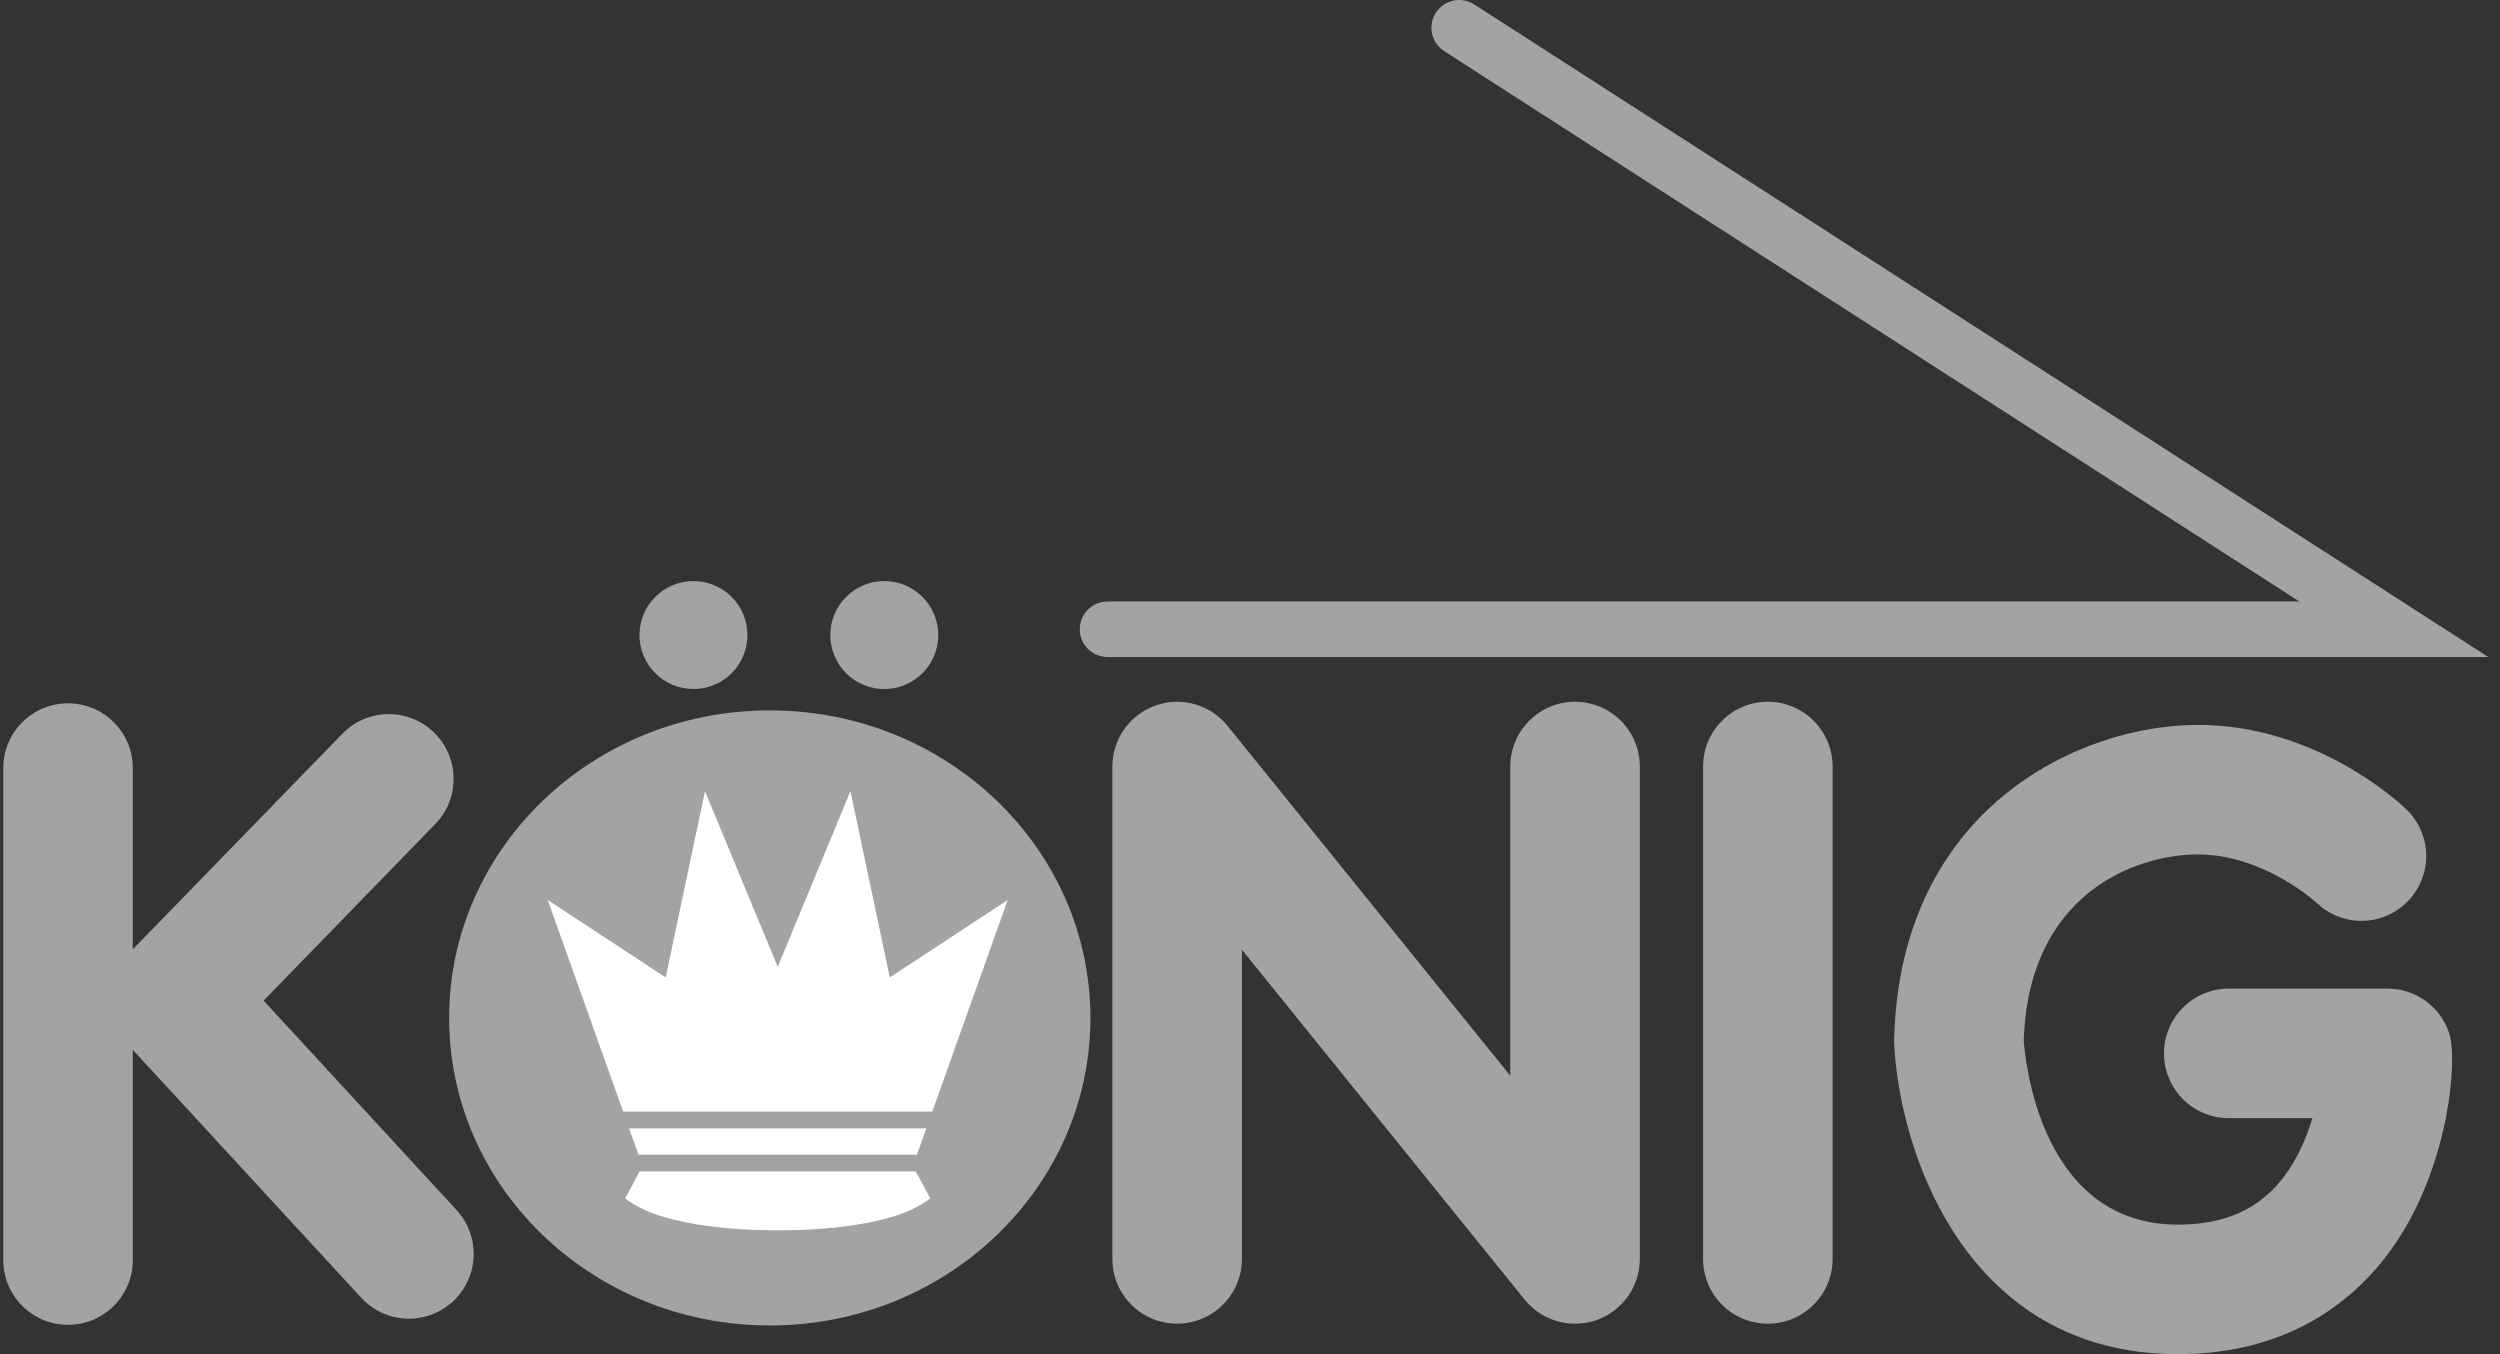 <svg width="144" height="78" viewBox="0 0 144 78" fill="none" xmlns="http://www.w3.org/2000/svg">
<rect x="0" y="0" width="144" height="78" fill="#333333" stroke="none"/>
<path fill-rule="evenodd" clip-rule="evenodd" d="M84.915 0.254C84.738 0.141 84.541 0.063 84.334 0.026C84.127 -0.012 83.915 -0.008 83.71 0.036C83.505 0.081 83.311 0.165 83.138 0.285C82.966 0.405 82.818 0.557 82.704 0.734C82.591 0.91 82.513 1.107 82.476 1.314C82.438 1.521 82.442 1.733 82.487 1.938C82.531 2.143 82.615 2.338 82.735 2.51C82.855 2.683 83.007 2.83 83.184 2.944L132.444 34.646H63.794C63.37 34.646 62.964 34.814 62.664 35.114C62.364 35.414 62.196 35.821 62.196 36.245C62.196 36.669 62.364 37.075 62.664 37.375C62.964 37.675 63.37 37.843 63.794 37.843H143.324L84.915 0.254ZM15.185 57.635L25.072 47.464C25.413 47.113 25.683 46.698 25.864 46.242C26.045 45.787 26.134 45.3 26.127 44.811C26.12 44.321 26.017 43.837 25.823 43.387C25.629 42.937 25.349 42.529 24.997 42.188C24.646 41.846 24.231 41.577 23.776 41.396C23.32 41.215 22.834 41.125 22.344 41.132C21.854 41.139 21.37 41.243 20.92 41.437C20.47 41.63 20.063 41.911 19.721 42.262L7.65 54.681V44.242C7.65 43.252 7.257 42.303 6.557 41.603C5.858 40.903 4.908 40.51 3.919 40.51C2.929 40.51 1.98 40.903 1.28 41.603C0.581 42.303 0.188 43.252 0.188 44.242V72.58C0.188 73.57 0.581 74.519 1.28 75.218C1.98 75.918 2.929 76.311 3.919 76.311C4.908 76.311 5.858 75.918 6.557 75.218C7.257 74.519 7.65 73.57 7.65 72.58V60.47L20.808 74.753C21.478 75.481 22.41 75.912 23.399 75.953C24.388 75.994 25.353 75.64 26.081 74.969C26.808 74.299 27.24 73.366 27.281 72.377C27.321 71.388 26.967 70.424 26.297 69.696L15.185 57.635ZM90.722 40.421C89.733 40.421 88.784 40.815 88.085 41.514C87.385 42.214 86.992 43.163 86.992 44.153V61.96L70.705 41.807C70.22 41.208 69.561 40.773 68.819 40.563C68.076 40.354 67.287 40.379 66.56 40.636C65.833 40.893 65.203 41.369 64.758 41.999C64.312 42.628 64.073 43.381 64.072 44.152V72.512C64.072 73.502 64.465 74.451 65.165 75.151C65.865 75.85 66.814 76.244 67.803 76.244C68.793 76.244 69.742 75.85 70.442 75.151C71.142 74.451 71.535 73.502 71.535 72.512V54.705L87.821 74.859C88.306 75.459 88.965 75.894 89.708 76.105C90.451 76.315 91.24 76.289 91.968 76.032C92.696 75.775 93.326 75.298 93.771 74.668C94.216 74.037 94.455 73.284 94.455 72.512V44.152C94.454 43.162 94.061 42.213 93.361 41.514C92.661 40.814 91.712 40.421 90.722 40.421ZM101.829 40.421C100.839 40.421 99.89 40.814 99.19 41.514C98.49 42.214 98.097 43.163 98.097 44.153V72.513C98.097 73.503 98.49 74.452 99.19 75.151C99.889 75.851 100.838 76.244 101.828 76.244C102.817 76.244 103.766 75.851 104.466 75.151C105.166 74.452 105.559 73.503 105.559 72.513V44.152C105.559 43.163 105.166 42.214 104.466 41.514C103.767 40.814 102.818 40.421 101.829 40.421ZM141.068 59.496C140.82 58.753 140.345 58.106 139.71 57.649C139.075 57.191 138.311 56.944 137.528 56.944H128.379C127.389 56.944 126.44 57.338 125.74 58.038C125.04 58.737 124.647 59.686 124.647 60.676C124.647 61.666 125.041 62.614 125.741 63.314C126.44 64.013 127.389 64.406 128.379 64.406H133.197C132.768 65.82 132.06 67.365 130.911 68.522C129.569 69.877 127.78 70.537 125.447 70.537C117.611 70.537 116.663 61.254 116.568 59.929C116.838 51.479 122.991 49.216 126.602 49.216C130.395 49.216 133.419 51.983 133.449 52.011C133.803 52.349 134.22 52.614 134.677 52.791C135.133 52.967 135.62 53.052 136.109 53.04C136.598 53.029 137.081 52.92 137.528 52.722C137.975 52.523 138.379 52.239 138.716 51.884C139.4 51.168 139.771 50.21 139.749 49.221C139.726 48.231 139.311 47.291 138.596 46.607C138.075 46.111 133.322 41.754 126.602 41.754C119.746 41.754 109.428 46.581 109.103 59.874C109.099 59.966 109.101 60.059 109.106 60.151C109.413 66.324 113.223 78 125.447 78C130.642 78 134.886 75.922 137.719 71.992C141.057 67.36 141.588 61.053 141.068 59.496Z" fill="#A3A3A3"/>
<path fill-rule="evenodd" clip-rule="evenodd" d="M44.339 76.347C54.539 76.347 62.808 68.415 62.808 58.633C62.808 48.849 54.539 40.918 44.339 40.918C34.139 40.918 25.871 48.85 25.871 58.633C25.871 68.415 34.14 76.347 44.339 76.347ZM39.942 39.688C40.35 39.688 40.755 39.608 41.132 39.451C41.509 39.295 41.852 39.066 42.141 38.778C42.429 38.489 42.659 38.146 42.815 37.769C42.971 37.392 43.052 36.987 43.052 36.579C43.052 36.171 42.971 35.767 42.815 35.389C42.659 35.012 42.43 34.669 42.141 34.38C41.853 34.092 41.51 33.863 41.133 33.706C40.756 33.55 40.351 33.47 39.943 33.47C39.118 33.469 38.328 33.797 37.744 34.38C37.161 34.963 36.834 35.754 36.834 36.578C36.833 37.403 37.161 38.194 37.744 38.777C38.327 39.36 39.118 39.688 39.942 39.688ZM50.935 39.688C51.76 39.688 52.551 39.36 53.134 38.777C53.717 38.194 54.045 37.403 54.045 36.578C54.045 35.754 53.717 34.963 53.134 34.38C52.551 33.796 51.76 33.469 50.935 33.469C50.111 33.469 49.32 33.796 48.737 34.38C48.154 34.963 47.826 35.754 47.826 36.578C47.826 37.403 48.154 38.194 48.737 38.777C49.32 39.36 50.111 39.688 50.935 39.688Z" fill="#A3A3A3"/>
<path fill-rule="evenodd" clip-rule="evenodd" d="M36.239 64.995L36.779 66.51H52.815L53.355 64.995H36.239ZM53.7 64.03L58.046 51.837L51.251 56.3L48.985 45.574L44.797 55.689L40.608 45.574L38.343 56.3L31.547 51.837L35.894 64.03H53.7ZM36.841 67.477L36.011 69.025C38.262 70.852 43.852 70.883 44.806 70.858C45.759 70.883 51.331 70.852 53.582 69.025L52.752 67.477H36.841Z" fill="white"/>
</svg>
